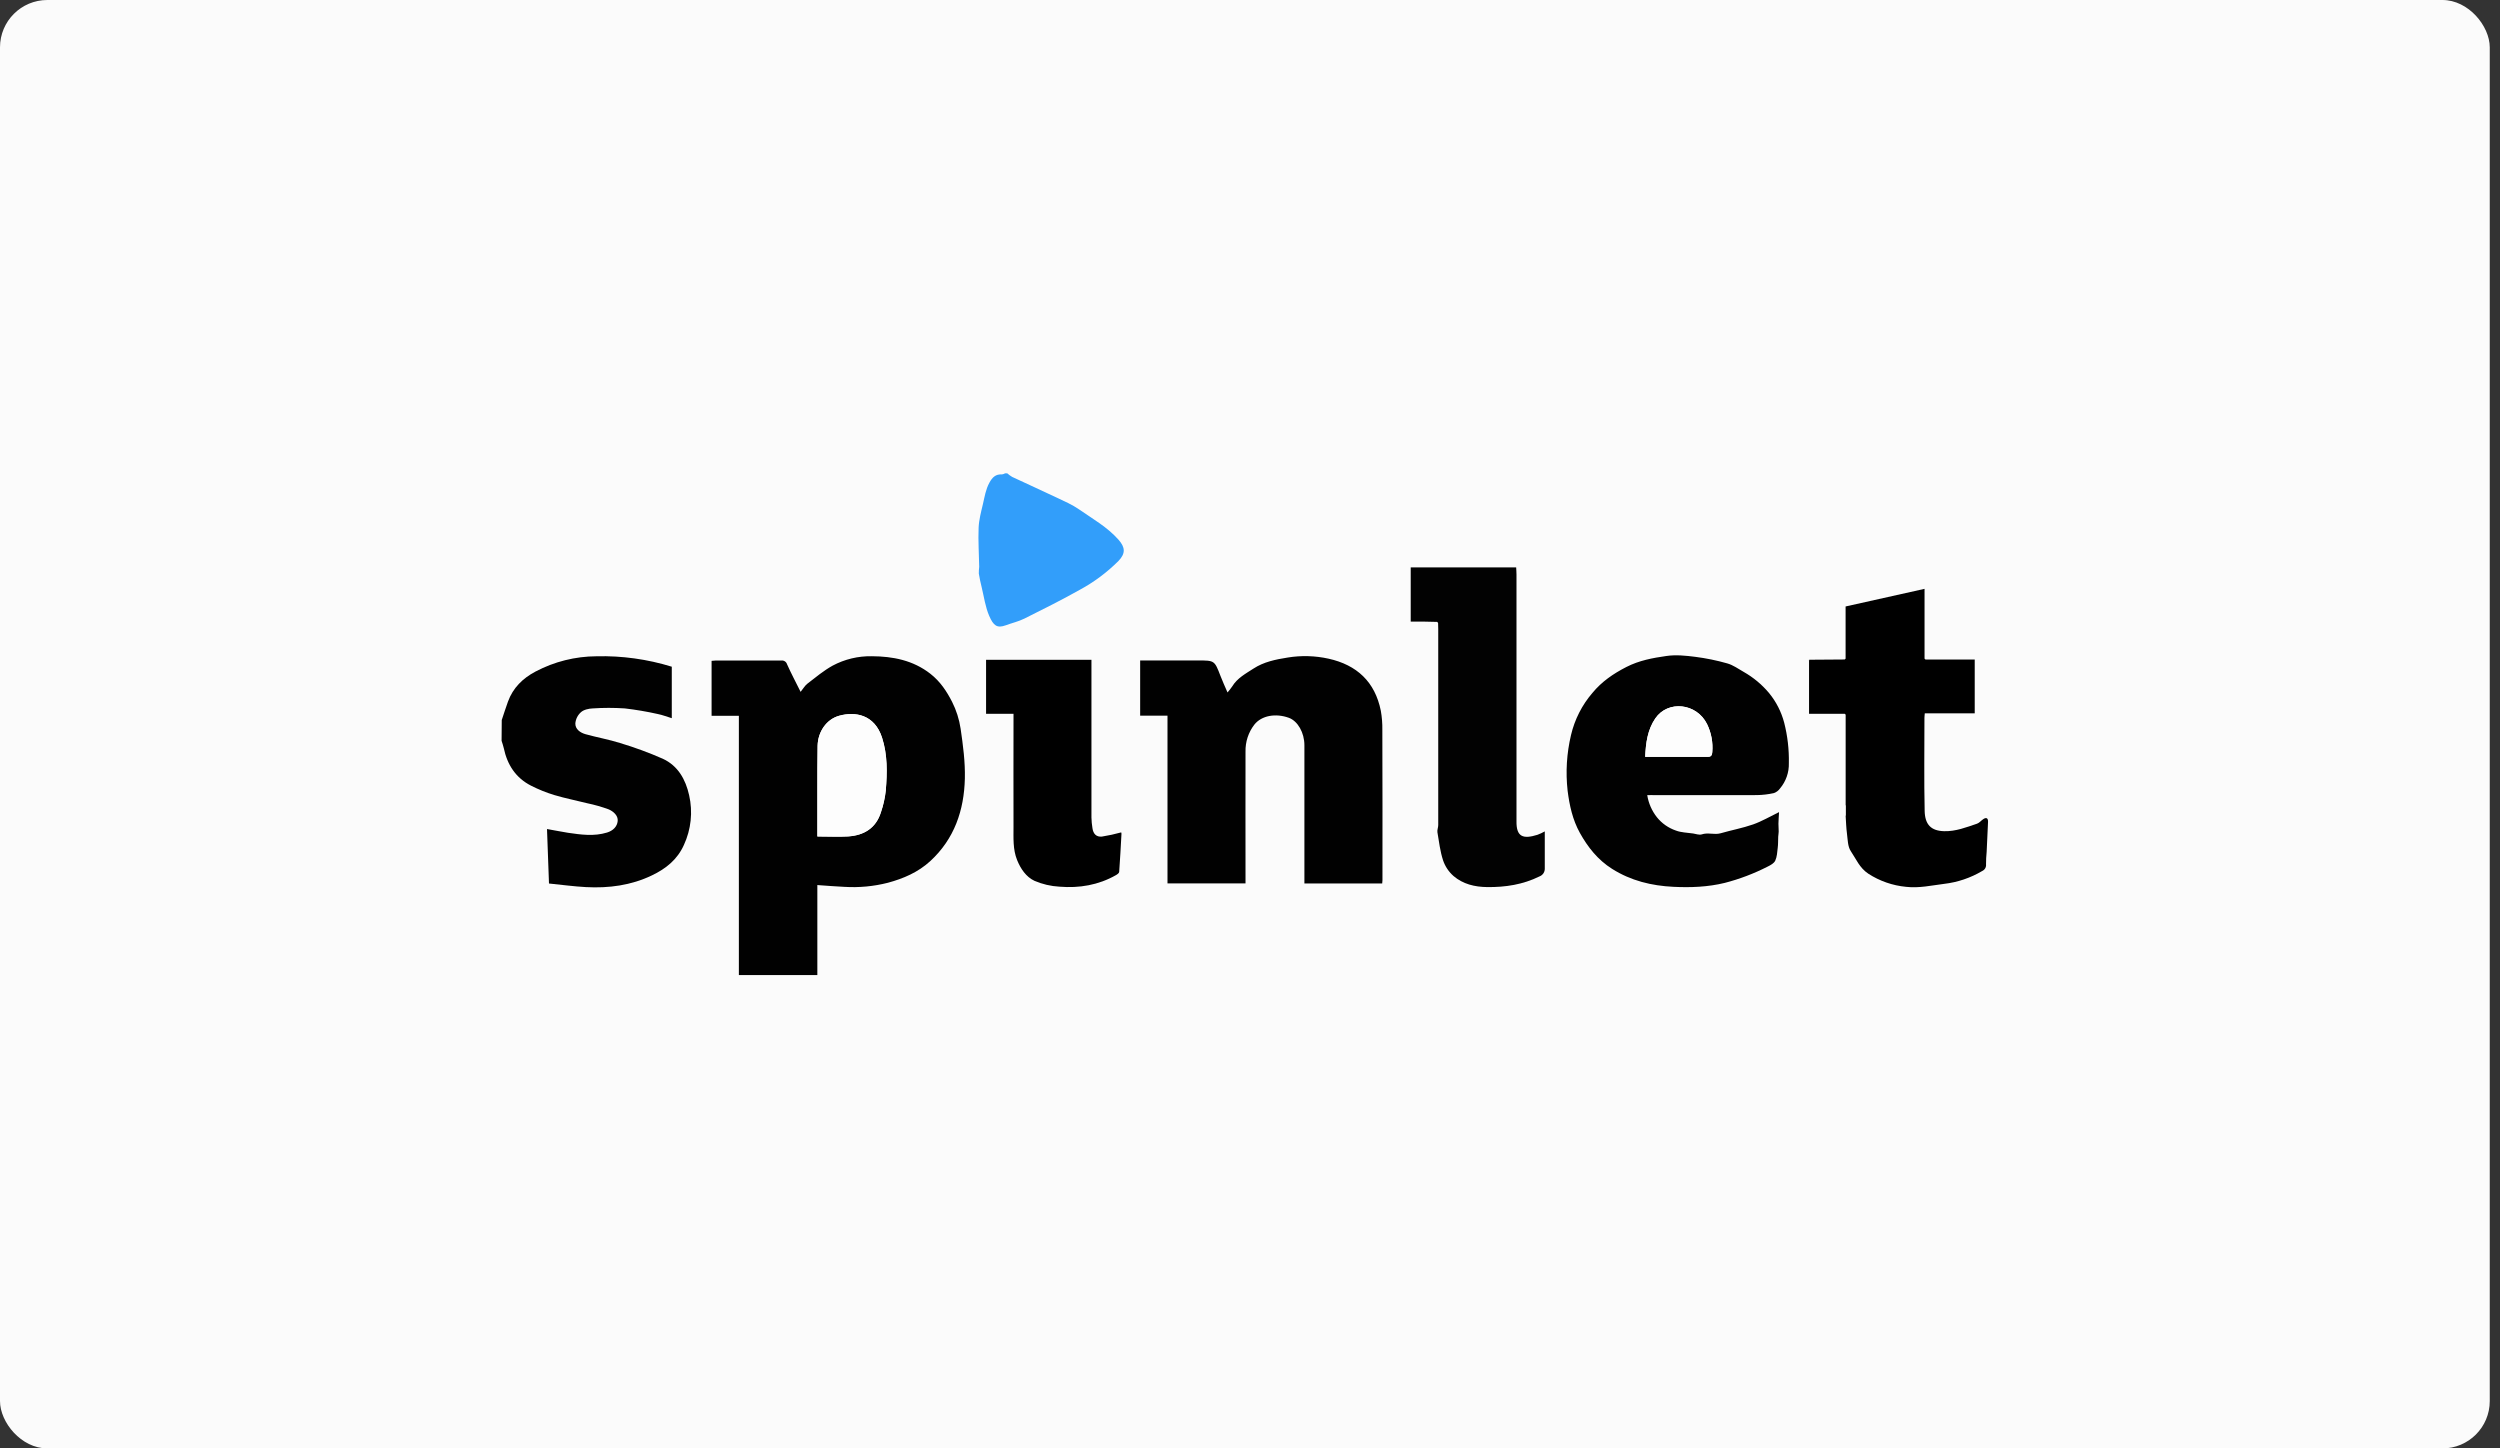 <svg width="126" height="73" viewBox="0 0 126 73" fill="none" xmlns="http://www.w3.org/2000/svg">
<rect x="0" y="0" width="126" height="73" fill="#333333" stroke="none"/>
<rect width="125.484" height="73" rx="2.386" fill="#FBFBFB"/>
<g clip-path="url(#clip0_241_2107)">
<path d="M25.288 36.29C25.392 35.981 25.49 35.668 25.602 35.361C25.854 34.666 26.347 34.186 26.99 33.846C27.939 33.345 28.995 33.081 30.068 33.076C31.352 33.045 32.631 33.223 33.858 33.602V36.197C33.613 36.123 33.39 36.034 33.158 35.988C32.608 35.864 32.052 35.77 31.492 35.704C30.953 35.668 30.412 35.668 29.872 35.704C29.668 35.714 29.425 35.765 29.281 35.894C29.117 36.04 29.015 36.243 28.997 36.462C28.991 36.753 29.246 36.929 29.509 37.003C30.086 37.165 30.681 37.268 31.251 37.448C31.985 37.668 32.705 37.933 33.407 38.242C34.17 38.594 34.556 39.284 34.733 40.083C34.924 40.922 34.831 41.802 34.47 42.583C34.141 43.32 33.564 43.781 32.859 44.118C31.806 44.626 30.68 44.772 29.53 44.71C28.922 44.678 28.316 44.593 27.669 44.529L27.569 41.783C27.935 41.847 28.279 41.916 28.625 41.972C29.28 42.067 29.933 42.162 30.592 41.961C30.906 41.866 31.106 41.653 31.132 41.379C31.159 41.104 30.91 40.888 30.668 40.788C30.322 40.663 29.967 40.561 29.607 40.486C29.053 40.345 28.491 40.237 27.945 40.073C27.539 39.95 27.145 39.791 26.767 39.599C25.994 39.207 25.567 38.545 25.39 37.705C25.363 37.58 25.317 37.459 25.28 37.336C25.285 36.983 25.288 36.634 25.288 36.29Z" fill="#010101"/>
<path d="M50.766 23.856C50.842 23.924 50.925 23.984 51.013 24.036C51.771 24.391 52.529 24.734 53.287 25.093C53.659 25.27 54.044 25.436 54.381 25.671C55.067 26.149 55.802 26.558 56.37 27.198C56.717 27.589 56.735 27.894 56.37 28.273C55.792 28.851 55.133 29.342 54.414 29.73C53.503 30.242 52.566 30.71 51.63 31.177C51.334 31.324 51.002 31.399 50.69 31.515C50.253 31.675 50.07 31.535 49.856 31.041C49.661 30.59 49.594 30.084 49.477 29.6C49.421 29.37 49.368 29.139 49.332 28.905C49.332 28.793 49.338 28.681 49.352 28.569C49.341 27.914 49.295 27.258 49.322 26.604C49.338 26.199 49.447 25.796 49.541 25.397C49.626 25.036 49.678 24.671 49.865 24.329C50.017 24.052 50.18 23.893 50.499 23.91C50.555 23.902 50.608 23.884 50.657 23.856H50.766Z" fill="#329EFA"/>
<path d="M41.194 44.607V49.144H37.239V36.075H35.864V33.307C35.934 33.302 35.995 33.292 36.054 33.292H39.37C39.433 33.282 39.498 33.295 39.553 33.329C39.607 33.362 39.647 33.415 39.666 33.476C39.87 33.932 40.105 34.376 40.351 34.87C40.478 34.714 40.566 34.554 40.698 34.453C41.109 34.136 41.514 33.798 41.965 33.548C42.574 33.223 43.256 33.06 43.946 33.074C44.995 33.081 46.016 33.273 46.893 33.96C47.387 34.345 47.713 34.841 47.983 35.368C48.199 35.794 48.344 36.252 48.415 36.724C48.536 37.554 48.649 38.399 48.629 39.236C48.591 40.833 48.104 42.28 46.883 43.402C46.273 43.961 45.538 44.278 44.751 44.491C44.031 44.675 43.287 44.744 42.546 44.697C42.105 44.679 41.666 44.638 41.194 44.607ZM41.194 42.157C41.736 42.157 42.242 42.183 42.745 42.151C43.55 42.1 44.155 41.732 44.404 40.92C44.524 40.565 44.605 40.198 44.645 39.825C44.713 38.937 44.734 38.047 44.456 37.174C44.077 35.999 43.091 35.848 42.294 36.072C41.652 36.249 41.221 36.883 41.208 37.587C41.194 38.328 41.199 39.07 41.197 39.812C41.196 40.555 41.197 41.319 41.197 42.157H41.194ZM58.842 36.071H57.464V33.287H60.375C61.214 33.287 61.212 33.287 61.512 34.066C61.606 34.319 61.724 34.565 61.867 34.9C61.951 34.803 62.03 34.701 62.104 34.595C62.36 34.173 62.784 33.951 63.176 33.696C63.698 33.356 64.296 33.236 64.9 33.14C65.583 33.028 66.282 33.048 66.958 33.197C68.387 33.514 69.3 34.365 69.593 35.82C69.65 36.138 69.675 36.462 69.67 36.786C69.677 39.311 69.68 41.836 69.676 44.361C69.676 44.414 69.669 44.466 69.663 44.526H65.742V44.236V37.558C65.742 36.929 65.408 36.34 64.957 36.177C64.294 35.937 63.586 36.062 63.223 36.516C62.919 36.908 62.761 37.392 62.774 37.888C62.768 39.996 62.774 42.104 62.774 44.212V44.523H58.842V36.071ZM83.021 40.076C83.085 40.481 83.252 40.863 83.505 41.185C83.755 41.498 84.089 41.732 84.468 41.861C84.736 41.963 85.042 41.964 85.331 42.007C85.477 42.029 85.641 42.095 85.767 42.053C86.087 41.944 86.407 42.088 86.723 41.996C87.265 41.839 87.826 41.736 88.356 41.551C88.792 41.398 89.198 41.157 89.664 40.931C89.651 41.152 89.637 41.335 89.633 41.518C89.633 41.647 89.647 41.778 89.646 41.909C89.646 41.995 89.626 42.08 89.622 42.166C89.613 42.356 89.622 42.545 89.597 42.735C89.572 42.952 89.561 43.184 89.472 43.378C89.411 43.507 89.239 43.604 89.093 43.675C88.403 44.028 87.677 44.304 86.927 44.498C86.074 44.706 85.213 44.738 84.345 44.696C83.242 44.643 82.198 44.39 81.25 43.791C80.531 43.338 80.028 42.701 79.624 41.975C79.258 41.312 79.102 40.595 79.008 39.855C78.903 38.916 78.961 37.965 79.179 37.046C79.363 36.261 79.734 35.531 80.261 34.92C80.729 34.352 81.312 33.953 81.966 33.618C82.62 33.283 83.293 33.162 83.985 33.062C84.459 32.992 84.963 33.043 85.446 33.105C85.99 33.175 86.529 33.285 87.057 33.436C87.348 33.518 87.611 33.71 87.88 33.863C88.365 34.138 88.798 34.498 89.157 34.925C89.518 35.364 89.78 35.877 89.924 36.427C90.093 37.091 90.172 37.775 90.158 38.46C90.172 38.928 90.012 39.384 89.71 39.742C89.635 39.847 89.529 39.927 89.407 39.971C89.127 40.034 88.841 40.068 88.554 40.073C86.763 40.081 84.97 40.073 83.179 40.073L83.021 40.076ZM82.918 38.145H86.081C86.25 38.145 86.289 38.05 86.3 37.904C86.34 37.418 86.249 36.93 86.034 36.492C85.51 35.438 84.066 35.279 83.428 36.208C83.035 36.786 82.949 37.447 82.918 38.145Z" fill="#010101"/>
<path d="M91.184 33.251L92.973 33.238L93.018 33.196V30.566L96.997 29.678V33.196L97.044 33.239H99.526V35.952H97.009C97.003 36.04 96.992 36.108 96.992 36.177C96.992 37.741 96.968 39.306 97.003 40.871C97.018 41.564 97.329 41.875 97.984 41.892C98.569 41.907 99.105 41.696 99.644 41.513C99.764 41.471 99.853 41.35 99.966 41.278C100.132 41.172 100.203 41.258 100.197 41.423C100.178 41.927 100.152 42.431 100.127 42.938C100.106 43.144 100.096 43.35 100.096 43.556C100.104 43.626 100.091 43.696 100.057 43.758C100.023 43.819 99.97 43.867 99.906 43.897C99.318 44.246 98.663 44.468 97.983 44.547C97.348 44.627 96.718 44.771 96.07 44.697C95.39 44.633 94.736 44.406 94.163 44.034C93.719 43.74 93.543 43.286 93.277 42.892C93.124 42.663 93.128 42.324 93.088 42.023C93.048 41.723 93.041 41.428 93.021 41.129V36.019L92.976 35.974H91.176V33.305L91.184 33.251Z" fill="black"/>
<path d="M72.44 31.344C72.215 31.338 71.989 31.332 71.763 31.329C71.538 31.326 71.332 31.329 71.1 31.329V28.597H76.415C76.421 28.721 76.431 28.837 76.431 28.952V41.385C76.417 42.201 76.783 42.293 77.488 42.074C77.615 42.026 77.739 41.969 77.857 41.902V43.784C77.858 43.867 77.833 43.949 77.786 44.019C77.738 44.087 77.671 44.141 77.593 44.17C76.755 44.584 75.876 44.719 74.955 44.709C74.321 44.702 73.732 44.558 73.255 44.149C73.014 43.936 72.833 43.664 72.73 43.359C72.582 42.906 72.527 42.421 72.446 41.948C72.427 41.831 72.487 41.705 72.487 41.583V31.703C72.487 31.604 72.483 31.504 72.48 31.405L72.44 31.344Z" fill="#020202"/>
<path d="M56.509 41.952C56.518 41.977 56.523 42.004 56.522 42.03C56.487 42.667 56.454 43.305 56.407 43.941C56.407 44.001 56.312 44.069 56.243 44.107C55.357 44.611 54.392 44.77 53.393 44.688C52.961 44.664 52.537 44.565 52.14 44.395C51.715 44.197 51.441 43.787 51.262 43.347C51.044 42.807 51.082 42.229 51.081 41.663C51.074 39.872 51.081 38.081 51.081 36.29V35.976H49.698V33.253H55.009V41.201C55.014 41.383 55.03 41.564 55.06 41.743C55.099 42.027 55.259 42.195 55.541 42.163C55.867 42.111 56.191 42.04 56.509 41.952Z" fill="black"/>
<path d="M93.019 40.58V41.123C92.797 40.943 92.797 40.671 93.019 40.58Z" fill="#FDFDFD"/>
<path d="M91.183 33.251L91.169 33.305L91.108 33.269L91.183 33.251ZM93.016 33.195L92.972 33.237L93.016 33.195Z" fill="#ECECEC"/>
<path d="M92.974 35.974L93.018 36.019L92.974 35.974Z" fill="#FDFDFD"/>
<path d="M97.048 33.239L97.001 33.195L97.048 33.239Z" fill="#DFDFDF"/>
<path d="M41.196 42.157V39.82C41.196 39.07 41.196 38.336 41.207 37.594C41.22 36.891 41.651 36.256 42.292 36.079C43.09 35.858 44.072 36.006 44.454 37.181C44.739 38.05 44.716 38.94 44.644 39.833C44.604 40.206 44.523 40.573 44.402 40.928C44.154 41.736 43.55 42.104 42.743 42.159C42.245 42.183 41.738 42.157 41.196 42.157ZM82.918 38.145C82.948 37.444 83.034 36.782 83.428 36.207C84.065 35.276 85.512 35.435 86.034 36.491C86.248 36.929 86.34 37.417 86.299 37.903C86.289 38.048 86.251 38.145 86.081 38.144H83.126L82.918 38.145Z" fill="#FDFDFD"/>
</g>
<defs>
<clipPath id="clip0_241_2107">
<rect width="74.909" height="25.288" fill="white" transform="translate(25.287 23.856)"/>
</clipPath>
</defs>
</svg>
